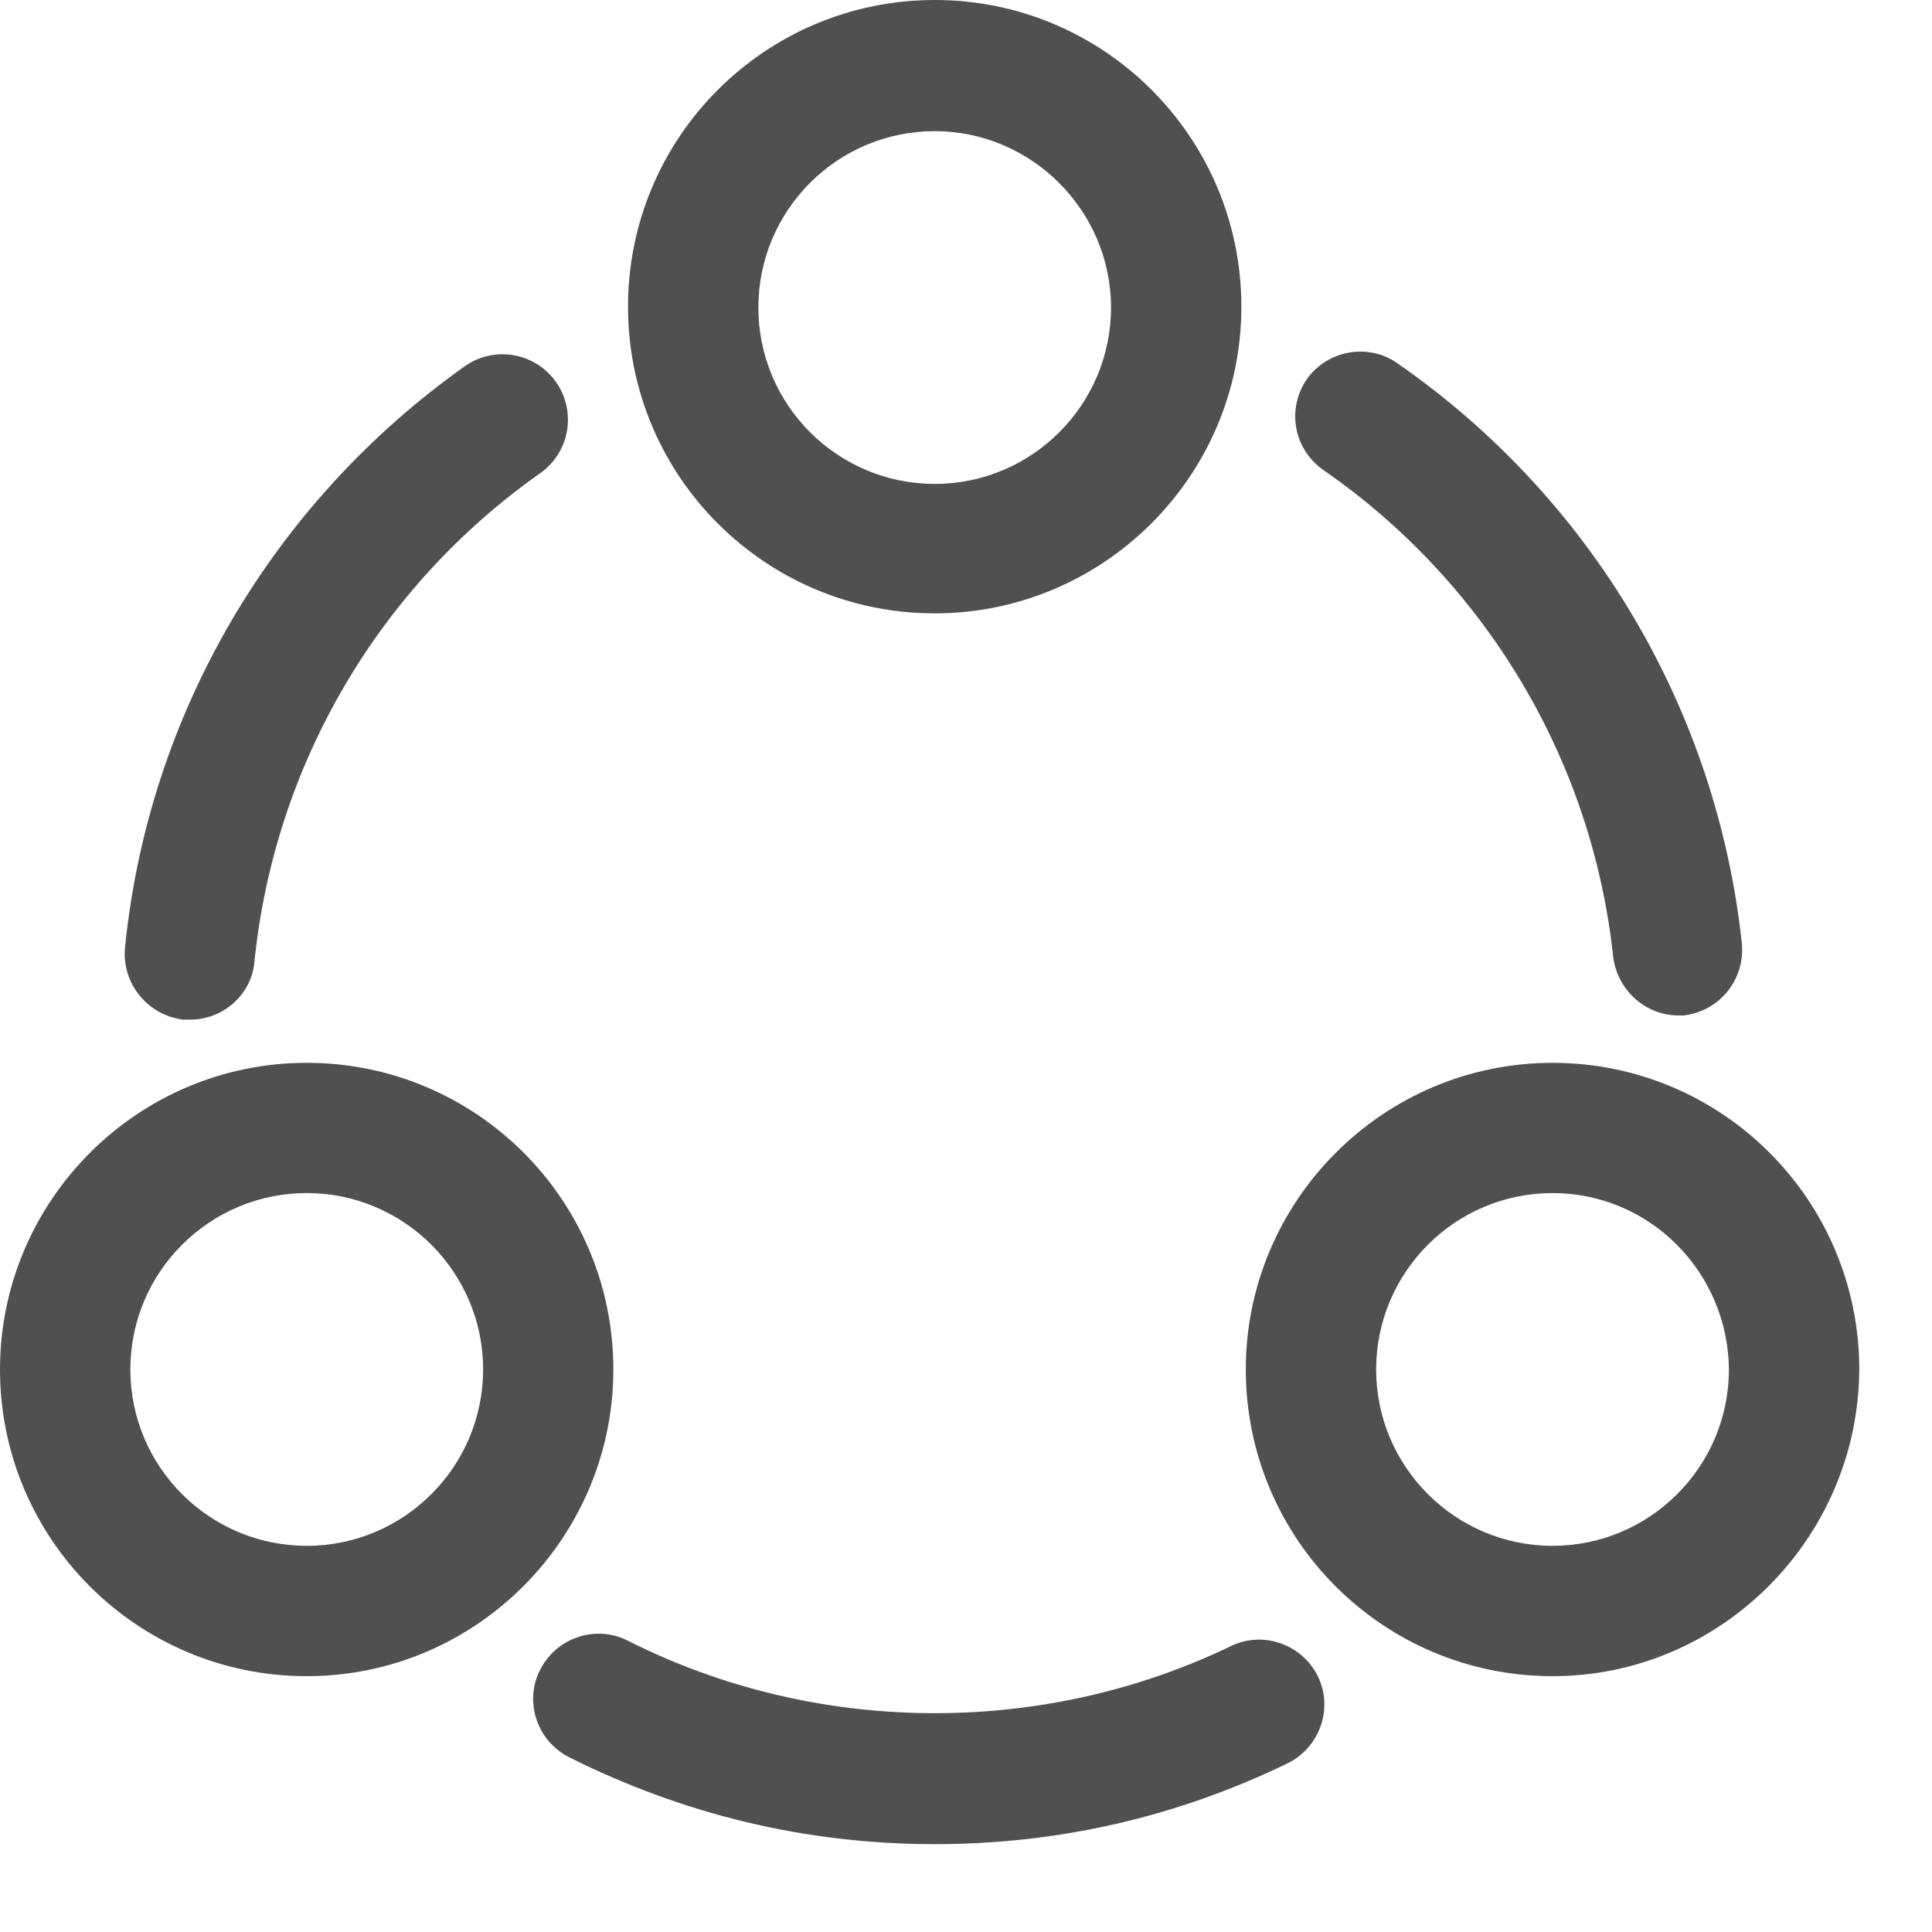 <svg width="17" height="17" viewBox="0 0 17 17" fill="none" xmlns="http://www.w3.org/2000/svg">
<path d="M14.195 8.423C14.012 6.695 13.079 5.128 11.642 4.134C11.382 3.95 11.321 3.599 11.497 3.339C11.68 3.079 12.04 3.018 12.292 3.194C14.004 4.379 15.105 6.244 15.327 8.3C15.357 8.614 15.136 8.897 14.815 8.935C14.807 8.935 14.784 8.935 14.769 8.935C14.478 8.935 14.234 8.713 14.195 8.423Z" fill="#505050"/>
<path d="M1.612 8.972C1.299 8.934 1.069 8.651 1.1 8.337C1.306 6.281 2.4 4.423 4.089 3.223C4.349 3.039 4.708 3.101 4.892 3.361C5.075 3.62 5.014 3.98 4.754 4.163C3.332 5.165 2.415 6.732 2.239 8.46C2.216 8.75 1.964 8.972 1.673 8.972C1.65 8.972 1.635 8.972 1.612 8.972Z" fill="#505050"/>
<path d="M5.007 15.462C4.724 15.317 4.609 14.973 4.754 14.69C4.9 14.408 5.244 14.293 5.527 14.438C7.178 15.271 9.166 15.287 10.832 14.484C11.115 14.346 11.459 14.469 11.597 14.752C11.734 15.034 11.612 15.378 11.329 15.516C10.351 15.99 9.311 16.227 8.225 16.227C7.094 16.227 6.016 15.967 5.007 15.462Z" fill="#505050"/>
<path fill-rule="evenodd" clip-rule="evenodd" d="M5.526 2.699C5.526 1.208 6.734 0 8.225 0C9.715 0 10.923 1.208 10.923 2.699C10.923 4.189 9.708 5.397 8.225 5.397C6.734 5.397 5.526 4.189 5.526 2.699ZM6.673 2.706C6.673 3.562 7.368 4.258 8.225 4.258C9.081 4.258 9.776 3.562 9.776 2.706C9.776 1.85 9.073 1.154 8.225 1.154C7.368 1.154 6.673 1.85 6.673 2.706Z" fill="#505050"/>
<path fill-rule="evenodd" clip-rule="evenodd" d="M0 12.05C0 10.567 1.208 9.352 2.699 9.352C4.189 9.352 5.397 10.559 5.397 12.05C5.397 13.533 4.189 14.749 2.699 14.749C1.208 14.749 0 13.541 0 12.05ZM1.147 12.05C1.147 12.906 1.842 13.602 2.699 13.602C3.555 13.602 4.251 12.906 4.251 12.05C4.251 11.194 3.555 10.498 2.699 10.498C1.842 10.498 1.147 11.194 1.147 12.05Z" fill="#505050"/>
<path fill-rule="evenodd" clip-rule="evenodd" d="M10.962 12.05C10.962 10.567 12.17 9.352 13.661 9.352C15.152 9.352 16.36 10.559 16.36 12.05C16.352 13.533 15.144 14.749 13.661 14.749C12.17 14.749 10.962 13.541 10.962 12.05ZM12.109 12.05C12.109 12.906 12.805 13.602 13.661 13.602C14.517 13.602 15.213 12.906 15.213 12.05C15.205 11.194 14.517 10.498 13.661 10.498C12.805 10.498 12.109 11.194 12.109 12.05Z" fill="#505050"/>
</svg>